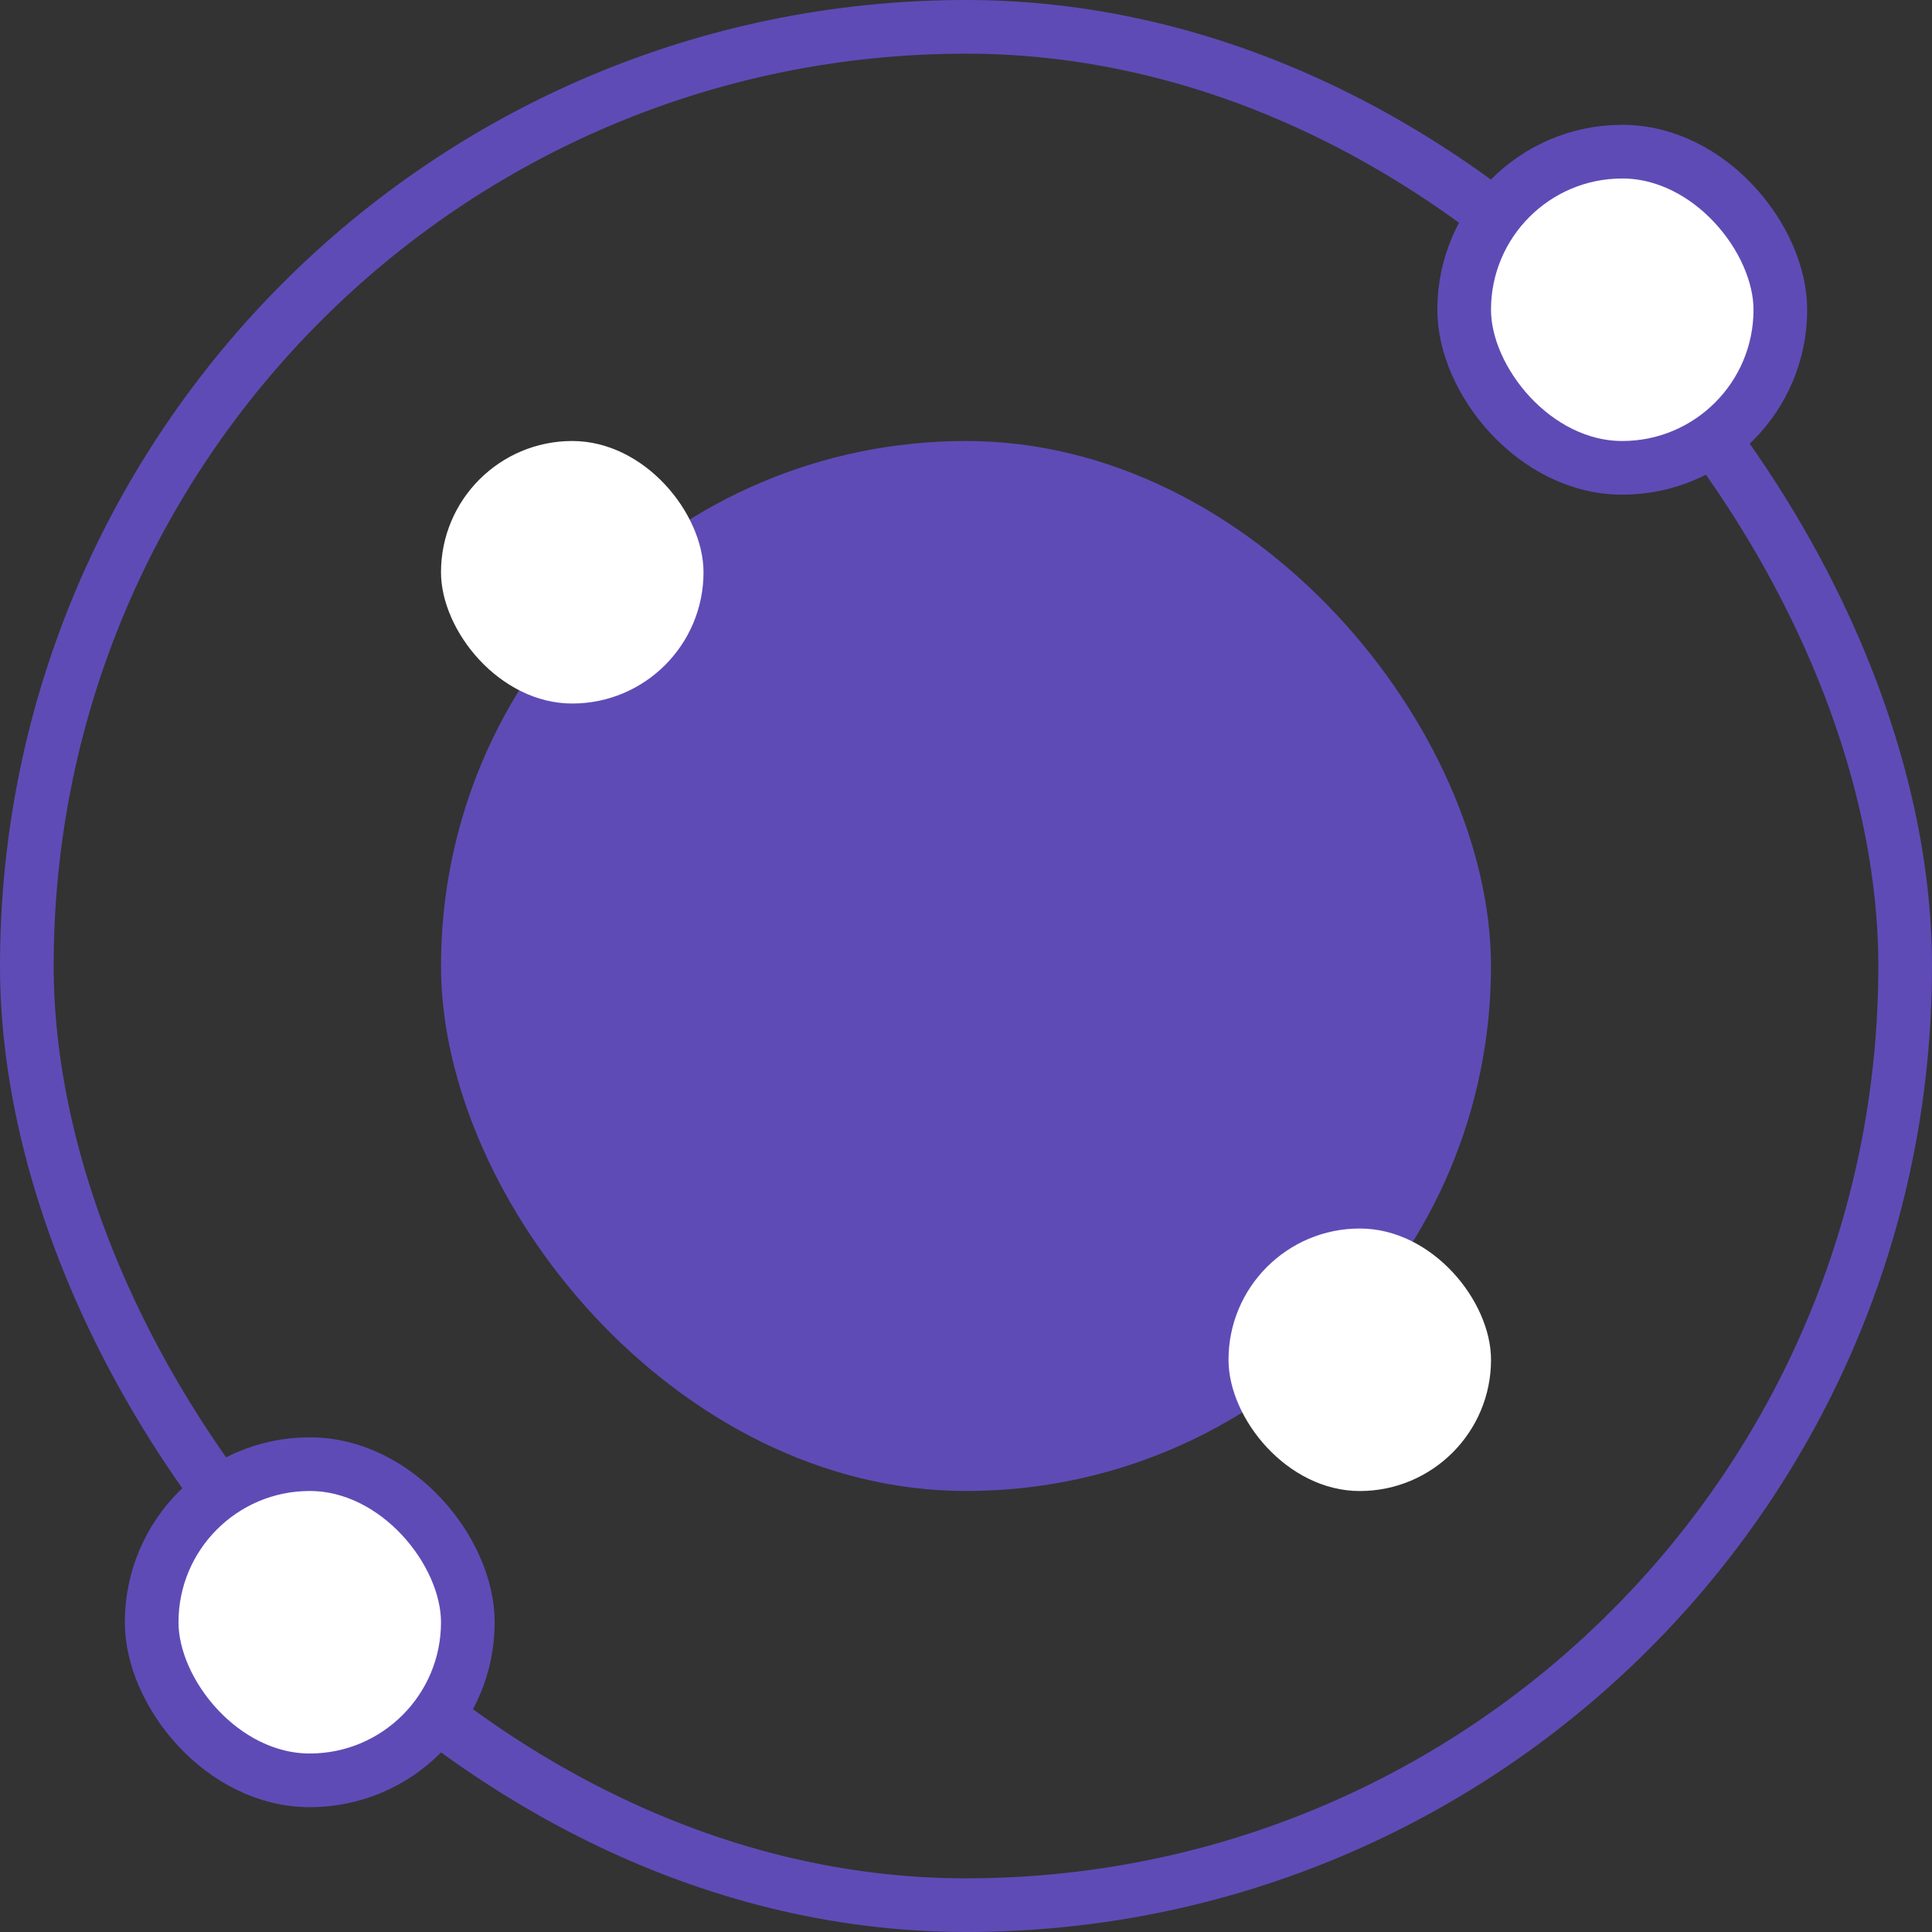 <svg width="72" height="72" viewBox="0 0 72 72" fill="none" xmlns="http://www.w3.org/2000/svg">
<rect x="0" y="0" width="72" height="72" fill="#333333" stroke="none"/>
<rect x="16.435" y="16.435" width="39.13" height="39.13" rx="19.565" fill="#5F4BB6"/>
<rect x="45.783" y="45.783" width="9.783" height="9.783" rx="4.891" fill="white"/>
<rect x="16.435" y="16.435" width="9.783" height="9.783" rx="4.891" fill="white"/>
<rect x="1" y="1" width="70" height="70" rx="35" stroke="#5F4BB6" stroke-width="2"/>
<rect x="54.565" y="5.652" width="11.783" height="11.783" rx="5.891" fill="white" stroke="#5F4BB6" stroke-width="2"/>
<rect x="5.652" y="54.565" width="11.783" height="11.783" rx="5.891" fill="white" stroke="#5F4BB6" stroke-width="2"/>
</svg>
